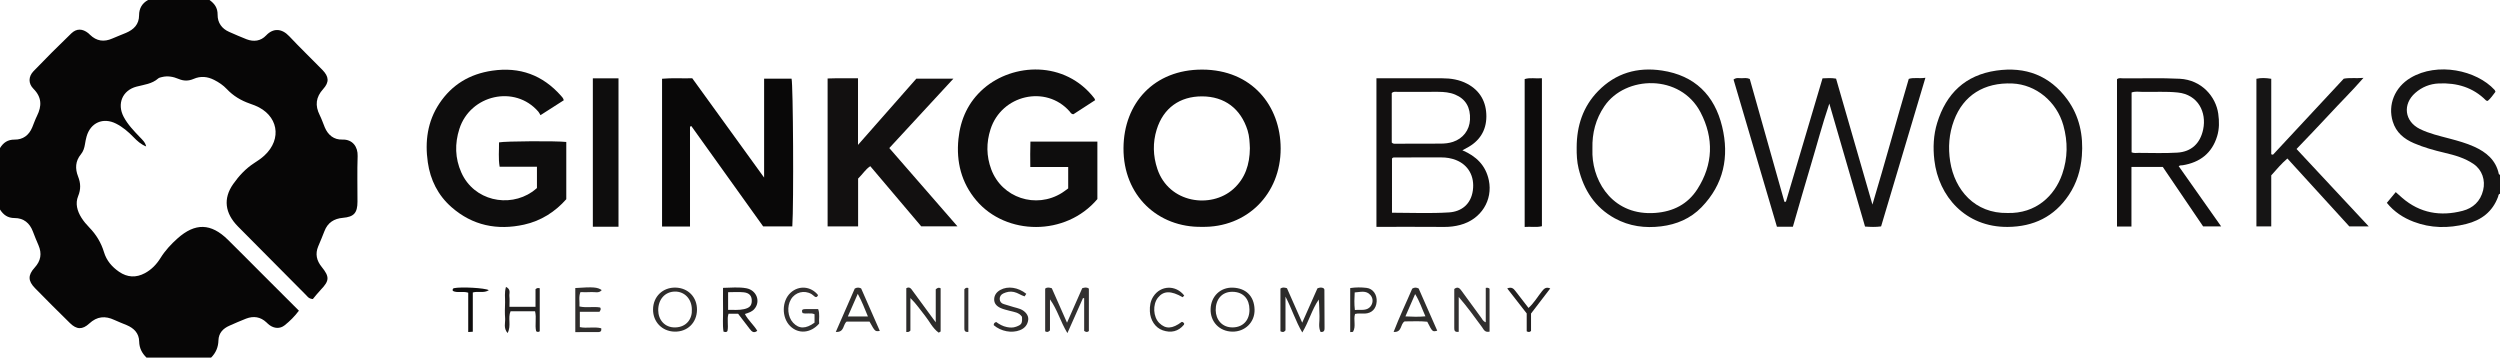 <?xml version="1.0" encoding="iso-8859-1"?>
<!-- Generator: Adobe Illustrator 27.0.0, SVG Export Plug-In . SVG Version: 6.00 Build 0)  -->
<svg version="1.1" id="Layer_1" xmlns="http://www.w3.org/2000/svg" xmlns:xlink="http://www.w3.org/1999/xlink" x="0px" y="0px"
	 viewBox="0 0 1587 227" style="enable-background:new 0 0 1587 227;" xml:space="preserve">
<g>
	<path style="fill:#070606;" d="M133,0c3.211,2.308,5.191,4.988,5.144,9.392c-0.053,4.975,2.612,8.824,7.386,10.878
		c3.652,1.571,7.271,3.229,10.98,4.649c4.593,1.758,9.037,1.168,12.43-2.437c4.486-4.767,9.929-4.516,14.65,0.504
		c6.845,7.281,14.06,14.213,21.051,21.359c4.183,4.276,4.489,7.776,0.485,12.199c-4.643,5.129-5.231,10.426-2.203,16.468
		c1.259,2.512,2.147,5.208,3.235,7.807c2.065,4.933,5.843,7.959,11.116,7.779c6.595-0.225,9.954,4.643,9.748,10.463
		c-0.341,9.653-0.075,19.327-0.099,28.993c-0.018,7.109-2.249,9.614-9.219,10.218c-5.643,0.489-9.686,3.034-11.757,8.468
		c-1.238,3.248-2.607,6.446-3.95,9.653c-2.014,4.806-1.008,9.076,2.184,13.011c5.105,6.293,4.959,8.792-0.529,14.498
		c-1.964,2.042-3.69,4.312-5.063,5.934c-2.64-0.228-3.306-1.52-4.202-2.42c-14.457-14.522-28.911-29.047-43.311-43.625
		c-8.36-8.464-9.511-17.78-3.058-26.955c3.637-5.171,7.939-9.84,13.343-13.321c2.237-1.441,4.442-2.91,6.416-4.723
		c11.622-10.667,8.768-25.924-5.983-31.847c-1.074-0.431-2.165-0.821-3.258-1.203c-5.573-1.949-10.497-4.879-14.576-9.227
		c-2.285-2.436-5.048-4.276-8.052-5.799c-4.261-2.161-8.599-2.55-12.958-0.648c-3.27,1.427-6.32,1.406-9.592,0.027
		c-3.381-1.425-6.954-2.106-10.637-1.163c-0.793,0.203-1.719,0.363-2.294,0.87c-3.946,3.487-8.965,3.927-13.754,5.182
		c-8.97,2.351-12.531,10.912-8.177,19.169c2.593,4.917,6.433,8.859,10.218,12.836c1.657,1.741,3.529,3.336,4.059,5.974
		c-3.271-1.266-5.741-3.546-8.085-5.965c-3.265-3.369-6.794-6.379-11.004-8.516c-8.201-4.163-16.256-0.64-18.745,8.23
		c-0.447,1.592-0.747,3.231-1.011,4.866c-0.376,2.336-1.045,4.529-2.581,6.388c-3.563,4.312-3.728,9.144-1.781,14.071
		c1.667,4.218,1.833,8.09,0.041,12.449c-1.936,4.707-0.603,9.463,2.078,13.729c1.419,2.259,3.143,4.287,5.01,6.203
		c4.36,4.473,7.515,9.658,9.326,15.678c1.597,5.31,5.011,9.29,9.532,12.406c5.3,3.653,10.794,3.904,16.41,0.907
		c4.207-2.245,7.424-5.613,9.919-9.627c2.934-4.718,6.662-8.741,10.766-12.403c11.238-10.024,21.246-9.774,31.992,0.78
		c6.777,6.655,13.443,13.423,20.161,20.138c8.241,8.237,16.485,16.472,24.941,24.921c-2.708,3.626-5.744,6.634-9.066,9.279
		c-2.942,2.341-6.608,2.086-9.68-0.191c-0.666-0.494-1.256-1.093-1.863-1.662c-3.804-3.565-8.194-4.197-12.936-2.38
		c-3.553,1.362-7.025,2.937-10.515,4.461c-4.107,1.794-6.884,4.665-7.02,9.387c-0.123,4.276-1.635,7.892-4.665,10.891
		c-13.667,0-27.333,0-41,0c-2.888-2.801-4.575-6.028-4.654-10.23c-0.099-5.231-3.301-8.445-7.931-10.394
		c-2.593-1.091-5.239-2.066-7.781-3.263c-5.842-2.751-11.002-2.347-15.962,2.243c-4.396,4.068-8.064,3.851-12.244-0.246
		c-7.48-7.33-14.892-14.731-22.218-22.216c-4.48-4.577-4.574-8.242-0.199-13.034c3.94-4.315,4.687-8.917,2.416-14.187
		c-1.242-2.882-2.451-5.782-3.548-8.721c-2.018-5.405-5.921-8.552-11.601-8.546C4.854,138.41,2.175,136.372,0,133c0-13,0-26,0-39
		c2.134-3.471,4.905-5.425,9.313-5.379c5.279,0.054,9.062-2.786,11.13-7.721c1.022-2.439,1.863-4.965,3.039-7.325
		c3.129-6.279,3.078-11.869-2.244-17.207c-3.357-3.368-3.266-7.739,0.05-11.189c7.829-8.145,15.829-16.132,23.966-23.969
		c3.396-3.27,7.141-3.063,10.783-0.158c0.388,0.31,0.734,0.675,1.091,1.022c4.171,4.046,8.883,4.721,14.155,2.384
		c2.868-1.271,5.82-2.352,8.704-3.588c4.926-2.111,8.287-5.348,8.302-11.193C88.301,5.413,90.155,2.08,94,0C107,0,120,0,133,0z"/>
	<path style="fill:#151414;" d="M1587,123c-1.094,0.198-0.955,1.186-1.224,1.911c-3.536,9.553-10.632,14.889-20.295,17.286
		c-11.259,2.792-22.399,2.734-33.312-1.437c-6.579-2.515-12.363-6.273-17.004-11.995c1.933-2.33,3.701-4.462,5.649-6.809
		c1.48,1.317,2.807,2.534,4.171,3.705c11.27,9.68,24.263,11.828,38.278,8.181c6.652-1.731,11.312-6.035,13.032-13.081
		c1.555-6.372-0.634-12.935-6.069-16.655c-5.56-3.806-11.963-5.606-18.427-7.126c-6.62-1.557-13.164-3.364-19.411-6.057
		c-6.322-2.725-11.335-6.798-13.465-13.753c-3.266-10.667,1.238-21.774,11.316-27.765c17.072-10.148,41.828-4.864,53.35,7.691
		c0.207,0.225,0.271,0.582,0.531,1.168c-1.513,1.936-2.935,4.13-4.892,5.786c-0.475-0.106-0.881-0.07-1.065-0.255
		c-8.291-8.353-18.542-11.308-29.997-10.82c-5.652,0.24-10.692,2.265-14.945,5.998c-8.211,7.209-6.865,18.06,2.896,22.899
		c5.968,2.959,12.481,4.4,18.873,6.105c5.289,1.411,10.563,2.863,15.553,5.114c7.736,3.49,13.864,8.525,15.717,17.39
		c0.045,0.215,0.484,0.348,0.739,0.519C1587,115,1587,119,1587,123z"/>
	<path style="fill:#090808;" d="M485.065,49.934c6.147,0,11.766,0,17.418,0c1.005,3.616,1.431,79.437,0.477,93.792
		c-6.066,0-12.159,0-18.496,0c-15.143-21.153-30.371-42.425-45.599-63.697c-0.282,0.129-0.565,0.258-0.847,0.387
		c0,21.062,0,42.124,0,63.377c-6.054,0-11.794,0-17.741,0c0-31.283,0-62.357,0-93.798c6.326-0.598,12.586-0.129,19.176-0.305
		c14.941,20.653,29.904,41.336,45.612,63.049C485.065,91.091,485.065,70.618,485.065,49.934z"/>
	<path style="fill:#0D0C0C;" d="M762.955,144.004c-27.807,0.488-49.933-19.76-49.76-49.978
		c0.163-28.567,19.397-49.907,49.958-49.847c31.58,0.063,49.75,23.001,49.809,50.043
		C813.025,123.252,791.483,144.59,762.955,144.004z M793.429,94.095c-0.16-3.519-0.248-7.516-1.466-11.372
		c-4.334-13.725-14.558-21.53-28.951-21.546c-13.99-0.016-24.492,7.308-28.747,21.061c-2.553,8.251-2.366,16.674,0.426,25.013
		c7.301,21.804,34.067,25.388,48.197,12.765C790.45,113.257,793.312,104.451,793.429,94.095z"/>
	<path style="fill:#0E0D0D;" d="M357.879,63.648c-4.649,2.976-9.381,6.006-14.78,9.463c-0.476-0.794-0.81-1.591-1.346-2.213
		c-14.861-17.246-43.227-10.74-50.144,10.93c-2.986,9.355-2.785,18.639,1.247,27.691c7.954,17.856,30.026,22.572,45.07,12.193
		c0.952-0.657,1.813-1.444,2.927-2.339c0-4.267,0-8.699,0-13.522c-7.898,0-15.645,0-23.681,0c-0.906-5.4-0.315-10.465-0.391-15.468
		c3.865-0.806,36.542-0.998,42.698-0.263c0,11.894,0,23.829,0,36.331c-7.003,7.947-15.997,13.763-26.801,16.144
		c-17.032,3.753-32.717,0.615-46.069-11.103c-8.569-7.52-13.431-17.247-15.04-28.466c-1.897-13.224-0.224-25.931,7.308-37.276
		c7.966-11.998,19.271-18.784,33.585-20.879c17.56-2.57,32.052,2.785,43.744,16.014C356.861,61.628,357.597,62.325,357.879,63.648z"
		/>
	<path style="fill:#0E0D0D;" d="M678.09,119.602c0-4.609,0-8.901,0-13.596c-7.834,0-15.58,0-24.052,0
		c-0.052-5.576-0.126-10.765,0.078-16.128c14.292,0,28.237,0,42.501,0c0,12.127,0,24.217,0,36.495
		c-20.174,23.805-57.959,23.127-76.798,0.919c-9.568-11.279-12.862-24.588-11.407-39.032c1.274-12.65,6.31-23.676,16.111-32.148
		c18.576-16.057,51.404-17.889,70.105,6.199c0.196,0.253,0.279,0.594,0.58,1.261c-4.634,3.003-9.313,6.037-13.794,8.941
		c-1.515-0.059-1.867-1.163-2.488-1.86c-15.091-16.952-43.126-10.398-50.135,11.374c-2.753,8.554-2.666,17.054,0.424,25.402
		c6.728,18.183,28.435,25.357,44.934,14.982C675.408,121.621,676.578,120.685,678.09,119.602z"/>
	<path style="fill:#121010;" d="M544.66,49.7c0,14.112,0,27.557,0,42.281c12.855-14.599,24.913-28.292,37.033-42.055
		c7.635,0,15.229,0,23.535,0c-13.739,14.876-27.041,29.28-40.698,44.067c14.311,16.436,28.589,32.835,43.244,49.666
		c-7.78,0-15.101,0-22.996,0c-10.496-12.394-21.346-25.207-32.326-38.171c-3.126,2.08-4.908,5.158-7.724,7.863
		c0,9.832,0,19.949,0,30.357c-6.612,0-12.847,0-19.362,0c0-31.064,0-62.138,0-93.892C531.512,49.577,537.734,49.763,544.66,49.7z"/>
	<path style="fill:#151414;" d="M1138.13,143.912c-3.551,0-6.531,0-10.143,0c-9.16-31.074-18.353-62.264-27.535-93.414
		c1.806-1.422,3.531-0.802,5.117-0.851c1.639-0.051,3.33-0.344,5.178,0.477c7.306,25.892,14.658,51.947,22.009,78.002
		c0.317-0.029,0.634-0.057,0.951-0.086c7.742-26.108,15.484-52.215,23.223-78.311c3.063-0.116,5.695-0.334,8.604,0.196
		c7.573,26.228,15.144,52.451,23.083,79.948c8.16-27.195,15.308-53.511,23.066-79.8c3.306-1.051,6.608-0.065,10.564-0.707
		c-9.488,31.827-18.786,63.017-28.13,94.359c-3.424,0.484-6.688,0.348-10.193,0.097c-7.448-25.65-14.881-51.245-22.669-78.066
		c-4.608,13.631-7.95,26.522-11.79,39.249C1145.592,117.844,1141.953,130.754,1138.13,143.912z"/>
	<path style="fill:#121010;" d="M928.322,95.402c8.761,3.721,14.802,9.544,16.787,19.025c2.626,12.538-4.794,24.847-18.248,28.38
		c-3.196,0.839-6.488,1.273-9.868,1.247c-14.32-0.109-28.641-0.046-43.232-0.046c0-31.459,0-62.688,0-94.302
		c2.727,0,5.203,0,7.679,0c11.331,0,22.661,0.016,33.992-0.007c5.562-0.011,10.964,0.853,15.901,3.458
		c8.307,4.383,12.248,11.688,12.211,20.804c-0.036,9.032-4.442,15.807-12.566,20.007C930.105,94.42,929.248,94.901,928.322,95.402z
		 M883.633,135.036c12.223,0,24.229,0.558,36.152-0.196c7.925-0.501,13.987-5.164,15.188-13.977
		c1.224-8.979-2.931-16.218-10.752-19.278c-2.952-1.155-6.064-1.667-9.265-1.657c-9.666,0.029-19.333,0.001-28.999,0.015
		c-0.792,0.001-1.682-0.204-2.325,0.672C883.633,111.994,883.633,123.424,883.633,135.036z M883.486,90.469
		c0.711,0.771,1.382,0.767,2.036,0.766c9.664-0.015,19.328-0.024,28.991-0.064c2.664-0.011,5.287-0.274,7.855-1.124
		c6.335-2.095,10.459-7.416,10.788-14.084c0.384-7.777-2.768-13.159-9.43-15.92c-3.43-1.422-7.084-1.733-10.751-1.748
		c-8.664-0.035-17.329-0.025-25.994,0.005c-1.119,0.004-2.35-0.365-3.496,0.788C883.486,69.51,883.486,80.103,883.486,90.469z"/>
	<path style="fill:#161515;" d="M1274.437,144.05c-26.75,0.204-43.826-19.434-46.502-42.351c-0.943-8.074-0.58-15.983,1.778-23.68
		c5.715-18.656,17.846-30.36,37.542-33.21c18.506-2.677,33.877,3.068,45.036,18.288c7.783,10.616,10.29,22.935,9.271,35.902
		c-0.697,8.868-3.247,17.26-8.25,24.751C1304.057,137.609,1290.857,143.929,1274.437,144.05z M1274.368,135.207
		c18.017,0.496,29.943-10.868,34.729-24.69c3.544-10.232,3.609-20.535,0.741-30.874c-4.209-15.173-17.466-26.006-32.391-26.645
		c-17.898-0.766-31.125,7.507-37.082,23.506c-3.128,8.401-3.784,17.147-2.391,26.013
		C1240.818,120.608,1253.677,135.602,1274.368,135.207z"/>
	<path style="fill:#151414;" d="M1000.868,93.58c0.037-13.654,3.964-25.895,13.654-35.801c11.166-11.415,24.95-15.35,40.524-13.003
		c20.771,3.13,33.364,15.641,38.174,35.598c4.605,19.107,1.021,36.624-13.092,51.179c-7.01,7.23-15.86,10.923-25.601,12.129
		c-10.221,1.265-20.211,0-29.462-5.087c-12.636-6.949-19.671-17.936-22.983-31.632C1001.021,102.57,1000.823,98.084,1000.868,93.58z
		 M1010.873,94.189c0,1.331-0.047,2.664,0.007,3.992c0.74,18.359,13.785,38.912,39.877,36.982
		c11.422-0.845,20.587-5.533,26.705-15.045c10.102-15.705,10.557-32.447,2.074-48.76c-12.781-24.578-47.706-23.597-61.063-3.938
		C1012.934,75.574,1010.628,84.488,1010.873,94.189z"/>
	<path style="fill:#121010;" d="M1353.045,143.795c-3.274,0-6.05,0-9.172,0c0-31.159,0-62.344,0-93.519
		c1.197-0.984,2.583-0.559,3.859-0.547c11.984,0.106,23.972-0.345,35.952,0.271c13.959,0.718,22.95,11.407,24.46,22.169
		c0.687,4.899,0.715,9.62-0.696,14.278c-3.281,10.826-10.91,16.65-21.864,18.456c-0.49,0.081-1.003,0.022-1.493,0.101
		c-0.288,0.046-0.553,0.236-1.06,0.467c8.909,12.643,17.786,25.24,26.966,38.267c-4.048,0-7.579,0-11.441,0
		c-8.417-12.407-16.978-25.025-25.621-37.765c-6.484,0-12.933,0-19.89,0C1353.045,118.491,1353.045,131.042,1353.045,143.795z
		 M1353.136,96.709c1.602,0.651,3.106,0.341,4.558,0.343c8.165,0.01,16.354,0.34,24.49-0.164
		c8.891-0.551,14.531-5.815,16.394-14.761c2.262-10.86-3.206-22.062-16.09-23.401c-7.486-0.778-14.968-0.262-22.449-0.401
		c-2.27-0.042-4.616-0.463-6.902,0.394C1353.136,71.46,1353.136,84.059,1353.136,96.709z"/>
	<path style="fill:#161515;" d="M1442.889,98.209c14.941-16.049,29.882-32.097,44.928-48.258c3.703-0.712,7.526-0.121,12.52-0.514
		c-7.308,8.383-14.574,15.483-21.431,22.941c-6.861,7.463-13.948,14.718-21.065,22.201c15.176,16.269,30.246,32.425,45.842,49.144
		c-4.514,0-8.221,0-12.328,0c-12.864-14.105-25.962-28.468-39.315-43.109c-3.795,3.247-6.852,6.893-10.245,10.706
		c0,10.568,0,21.352,0,32.411c-3.204,0-6.136,0-9.419,0c0-31.047,0-62.258,0-93.73c2.936-0.673,5.997-0.547,9.419,0.009
		c0,16.048,0,31.989,0,47.93C1442.159,98.03,1442.524,98.119,1442.889,98.209z"/>
	<path style="fill:#0E0D0D;" d="M392.626,143.932c-5.635,0-10.789,0-16.288,0c0-31.245,0-62.459,0-94.223c2.706,0,5.47,0,8.233,0
		c2.618,0,5.236,0,8.054,0C392.626,81.329,392.626,112.41,392.626,143.932z"/>
	<path style="fill:#0D0C0C;" d="M978.81,49.662c0,31.752,0,62.699,0,93.936c-3.549,0.88-7.13,0.138-10.95,0.46
		c0-31.452,0-62.518,0-93.855C971.252,49.114,974.839,50.01,978.81,49.662z"/>
	<path style="fill:#2C2B2A;" d="M826.643,204.84c3.423-7.723,6.56-14.8,9.658-21.789c1.409-0.571,2.682-0.78,3.939-0.045
		c0.175,0.29,0.478,0.557,0.48,0.827c0.051,7.992,0.07,15.984,0.097,23.976c0.005,1.528,0.121,3.131-2.5,2.927
		c-1.604-3.222-0.526-6.735-0.711-10.098c-0.19-3.454-0.042-6.927-0.472-10.493c-4.34,6.353-6.22,13.853-10.437,20.908
		c-4.304-7.245-6.529-14.827-10.67-22.76c0,8.026,0,14.914,0,21.427c-1.086,1.37-1.998,1.175-3.209,0.563c0-8.967,0-18.057,0-27.102
		c1.322-0.962,2.595-0.694,4.135-0.228C820.033,189.907,823.173,196.999,826.643,204.84z"/>
	<path style="fill:#323030;" d="M666.524,190.049c0,6.747,0,13.493,0,19.682c-1.192,1.266-1.959,1.162-3.055,0.594
		c0-8.914,0-17.992,0-27.112c1.126-0.933,2.413-0.783,4.219-0.236c3.037,6.877,6.209,14.061,9.657,21.869
		c3.472-7.868,6.601-14.96,9.657-21.886c1.574-0.486,2.845-0.748,4.218,0.23c0,9,0,18.079,0,26.958
		c-0.976,0.801-1.731,0.794-2.991-0.077c0-6.677,0-13.718,0-20.759c-0.25-0.035-0.499-0.071-0.749-0.106
		c-3.182,7.154-6.364,14.309-9.896,22.251C673.099,204.072,671.219,196.483,666.524,190.049z"/>
	<path style="fill:#2C2B2A;" d="M595.92,211.177c-3.915-2.704-5.86-7.21-8.768-10.807c-2.976-3.681-5.596-7.649-9.23-11.158
		c0,7.045,0,14.091,0,20.641c-0.93,1.074-1.615,0.861-2.609,0.911c0-9.254,0-18.47,0-27.801c2.208-1.292,3.157,0.476,4.224,1.928
		c4.224,5.755,8.44,11.515,12.661,17.273c0.375,0.512,0.76,1.016,1.813,2.421c0-7.795,0-14.587,0-20.937
		c1.182-1.031,1.922-1.23,3.1-0.657c0,9.056,0,18.242,0,27.427C596.714,210.67,596.317,210.923,595.92,211.177z"/>
	<path style="fill:#222020;" d="M458.975,182.734c5.209-0.112,10.02-0.618,14.762,0.242c6.601,1.197,9.313,8.496,5.048,13.263
		c-1.489,1.664-3.571,2.333-5.941,3.085c2.099,4.005,5.596,6.878,7.878,10.667c-2.245,1.811-3.57,0.406-4.808-1.199
		c-2.429-3.148-4.834-6.314-7.357-9.614c-1.878,0-3.854,0-6.098,0c-1.139,3.526,0.133,7.38-0.682,10.995
		c-0.667,0.896-1.458,0.617-2.5,0.33c-0.681-4.51-0.191-9.139-0.282-13.741C458.905,192.153,458.975,187.542,458.975,182.734z
		 M462.199,196.712c3.621-0.072,6.87,0.277,10.131-0.465c3.433-0.781,4.832-2.18,4.894-5.155c0.066-3.184-1.457-5.141-5.077-5.531
		c-3.219-0.347-6.506-0.073-9.948-0.073C462.199,189.188,462.199,192.621,462.199,196.712z"/>
	<path style="fill:#323030;" d="M945.579,210.526c-3.101,0.661-3.732-1.429-4.738-2.797c-4.71-6.407-9.345-12.868-14.844-19.21
		c0,7.412,0,14.825,0,22.115c-2.61,0.356-2.83-0.887-2.829-2.366c0.007-8.315,0.004-16.63,0.004-24.821
		c2.302-1.806,3.501-0.369,4.633,1.18c4.117,5.636,8.197,11.3,12.349,16.91c0.756,1.022,1.2,2.382,3.009,3.048
		c0-7.442,0-14.684,0-21.825c1.099-0.208,1.724-0.101,2.418,0.529C945.579,192.217,945.579,201.293,945.579,210.526z"/>
	<path style="fill:#2F2D2C;" d="M442.449,196.671c-0.083,8.229-6.117,14.072-14.299,13.847c-7.897-0.216-13.666-6.207-13.596-14.118
		c0.072-8.147,6.198-14.052,14.348-13.831C436.872,182.785,442.53,188.674,442.449,196.671z M439.183,196.383
		c-0.068-6.583-4.592-11.358-10.703-11.298c-6.369,0.063-10.678,4.984-10.642,11.873c0.031,5.891,3.982,11.124,10.981,10.887
		C435.891,207.605,439.554,202.268,439.183,196.383z"/>
	<path style="fill:#2C2B2A;" d="M782.25,210.522c-8.186-0.153-14.033-6.281-13.758-14.419c0.271-8.015,6.2-13.8,14.146-13.505
		c8.015,0.298,13.501,5.096,13.758,13.887C796.632,204.564,790.286,210.672,782.25,210.522z M793.154,196.409
		c-0.037-6.374-3.659-11.079-10.746-11.175c-6.894-0.093-10.77,5.002-10.679,11.693c0.081,5.893,3.983,11.078,10.974,10.909
		C789.402,207.675,793.304,202.904,793.154,196.409z"/>
	<path style="fill:#2F2D2C;" d="M896.474,183.228c1.456-0.888,2.563-0.817,4.084-0.109c3.838,8.718,7.807,17.734,11.801,26.805
		c-3.055,0.774-3.055,0.774-6.334-5.695c-4.768-0.532-9.704-0.16-14.366-0.205c-2.913,1.655-1.435,7.059-7.003,6.691
		C888.394,201.007,892.723,192.056,896.474,183.228z M892.15,200.855c4.358,0.222,8.416,0.354,12.711-0.055
		c-2.147-4.736-3.637-9.486-6.523-14.132C896.162,191.655,894.201,196.151,892.15,200.855z"/>
	<path style="fill:#222020;" d="M321.193,182.113c3.347,1.617,1.964,4.062,2.163,5.924c0.228,2.131,0.053,4.305,0.053,6.699
		c5.482,0,10.752,0,16.537,0c0-3.832,0-7.725,0-11.142c1.072-0.954,1.711-0.836,2.682-0.612c0,9.105,0,18.288,0,27.33
		c-0.843,0.505-1.451,0.528-2.282-0.06c-0.943-4.002,0.348-8.374-0.689-12.664c-5.212,0-10.318,0-15.553,0
		c-1.899,4.282,0.643,9.161-1.894,13.85c-2.781-3.252-1.338-6.486-1.558-9.401c-0.25-3.307-0.152-6.652-0.03-9.973
		C320.733,188.989,320.096,185.848,321.193,182.113z"/>
	<path style="fill:#2F2D2C;" d="M542.597,183.181c1.584-0.879,2.691-0.701,4.052-0.099c3.882,8.836,7.843,17.853,11.853,26.98
		c-2.982,0.457-2.982,0.457-6.519-5.889c-4.826,0-9.762,0-14.552,0c-2.408,1.87-1.325,6.909-6.868,6.526
		C534.725,201.183,538.656,192.193,542.597,183.181z M538.214,200.898c4.568,0,8.509,0,12.742,0
		c-2.057-4.846-3.769-9.582-6.444-14.38C542.344,191.468,540.371,195.972,538.214,200.898z"/>
	<path style="fill:#2F2D2C;" d="M651.492,186.511c-0.42,0.644-0.69,1.058-1.063,1.628c-2.338-0.674-4.309-2.244-6.768-2.785
		c-2.482-0.546-4.633-0.045-6.749,0.918c-1.412,0.643-2.357,1.937-2.301,3.562c0.056,1.638,0.994,2.744,2.638,3.216
		c2.061,0.591,4.103,1.246,6.157,1.862c1.422,0.426,2.896,0.716,4.265,1.27c3.198,1.295,5.353,4.025,5.061,6.726
		c-0.348,3.218-2.193,5.467-5.242,6.676c-5.237,2.076-12.072,0.786-16.652-3.15c-0.066-0.934,0.285-1.608,1.53-2.034
		c1.936,1.419,4.184,2.723,6.813,3.23c1.991,0.384,3.888,0.499,5.858-0.237c3.495-1.306,3.954-1.969,3.721-6.295
		c-1.865-2.834-5.042-3.041-7.853-3.804c-1.914-0.519-3.848-0.926-5.666-1.74c-2.447-1.096-4.231-2.831-4.133-5.643
		c0.092-2.661,1.606-4.615,3.964-5.896C639.821,181.434,646.252,182.329,651.492,186.511z"/>
	<path style="fill:#323030;" d="M517.069,204.825c0-1.876,0-3.531,0-5.325c-2.417-1.215-5.208,0.052-7.627-0.792
		c-0.726-1.579-0.248-2.444,1.272-2.488c2.818-0.082,5.64-0.023,8.645-0.023c1.223,3.165,0.329,6.311,0.634,9.219
		c-5.415,6.174-13.193,6.762-18.434,1.542c-5.503-5.481-5.335-15.991,0.339-21.161c5.27-4.803,12.881-4.137,17.414,1.527
		c-0.448,1.069-1.083,1.699-2.246,0.864c-0.673-0.483-1.25-1.118-1.96-1.53c-4.607-2.669-10.27-1.197-12.995,3.337
		c-2.71,4.509-2.099,11.196,1.359,14.873C507.203,208.841,511.461,208.899,517.069,204.825z"/>
	<path style="fill:#2F2D2C;" d="M365.195,182.844c11.322-0.788,14.088-0.585,16.781,1.311c-1.855,2.211-4.323,1.086-6.442,1.247
		c-2.315,0.176-4.655,0.04-7.073,0.04c-1.237,3.016-0.406,5.996-0.621,9.103c4.452,0.999,8.962-0.12,13.154,0.652
		c0.733,1.12,0.145,1.763-0.455,2.72c-3.978,0-8.101,0-12.464,0c0,3.357,0,6.436,0,9.736c4.483,0.928,9.175-0.414,13.596,0.739
		c0.281,1.73-0.433,2.416-1.879,2.419c-4.79,0.01-9.58,0.004-14.597,0.004C365.195,201.294,365.195,192.192,365.195,182.844z"/>
	<path style="fill:#2C2B2A;" d="M751.755,187.619c-0.333,0.352-0.67,0.708-0.999,1.057c-7.432-4.257-12.136-4.164-15.693,0.284
		c-3.466,4.333-3.048,12.244,0.849,16.077c4.064,3.997,8.274,3.802,14.21-0.667c0.746-0.101,1.153,0.411,1.573,0.896
		c-0.035,0.297,0.038,0.673-0.117,0.861c-3.632,4.387-8.273,5.351-13.462,3.565c-4.819-1.658-7.931-6.568-8.176-12.024
		c-0.153-3.408,0.32-6.579,2.237-9.504C736.834,181.055,746.435,180.745,751.755,187.619z"/>
	<path style="fill:#2C2B2A;" d="M857.113,210.812c0-9.626,0-18.709,0-27.949c3.538-0.531,7.018-0.533,10.432-0.11
		c4.074,0.504,6.66,4.299,6.359,8.72c-0.31,4.565-3.133,7.403-7.49,7.572c-2.109,0.082-4.255-0.276-6.242,0.263
		c-1.138,3.839,0.75,7.756-1.232,11.24C858.798,210.801,858.024,210.696,857.113,210.812z M860.069,196.79
		c4.028-0.364,8.018,0.898,10.358-2.883c1.242-2.006,1.221-4.58-0.398-6.506c-2.802-3.334-6.495-1.959-10.07-1.761
		C859.747,189.363,859.611,192.779,860.069,196.79z"/>
	<path style="fill:#222020;" d="M956.793,183.098c2.726-1.135,3.988,0.067,5.164,1.603c2.711,3.54,5.456,7.055,8.346,10.785
		c3.545-3.216,5.751-7.114,8.505-10.553c1.304-1.629,2.54-3.002,5.295-1.832c-4.115,5.372-8.098,10.571-12.206,15.934
		c0,3.703,0,7.489,0,11.037c-0.912,0.935-1.659,0.761-2.744,0.261c0-3.779,0-7.716,0-11.356
		C964.943,193.57,960.998,188.502,956.793,183.098z"/>
	<path style="fill:#0E0D0D;" d="M297.23,185.796c-3.724-1.137-6.997,0.348-9.78-1.127c-0.292-0.975,0.044-1.59,0.724-1.738
		c4.347-0.946,19.58-0.193,22.14,1.272c-3.183,2.067-6.578,0.463-10.182,1.451c0,8.136,0,16.476,0,24.924
		c-1.231,0.08-1.856,0.121-2.901,0.189C297.23,202.441,297.23,194.207,297.23,185.796z"/>
	<path style="fill:#323030;" d="M614.708,210.688c-2.714,0.302-2.534-1.369-2.536-2.875c-0.006-8.124-0.003-16.249-0.003-24.169
		c0.727-0.91,1.421-1.204,2.539-0.82C614.708,192.073,614.708,201.396,614.708,210.688z"/>
</g>
</svg>
